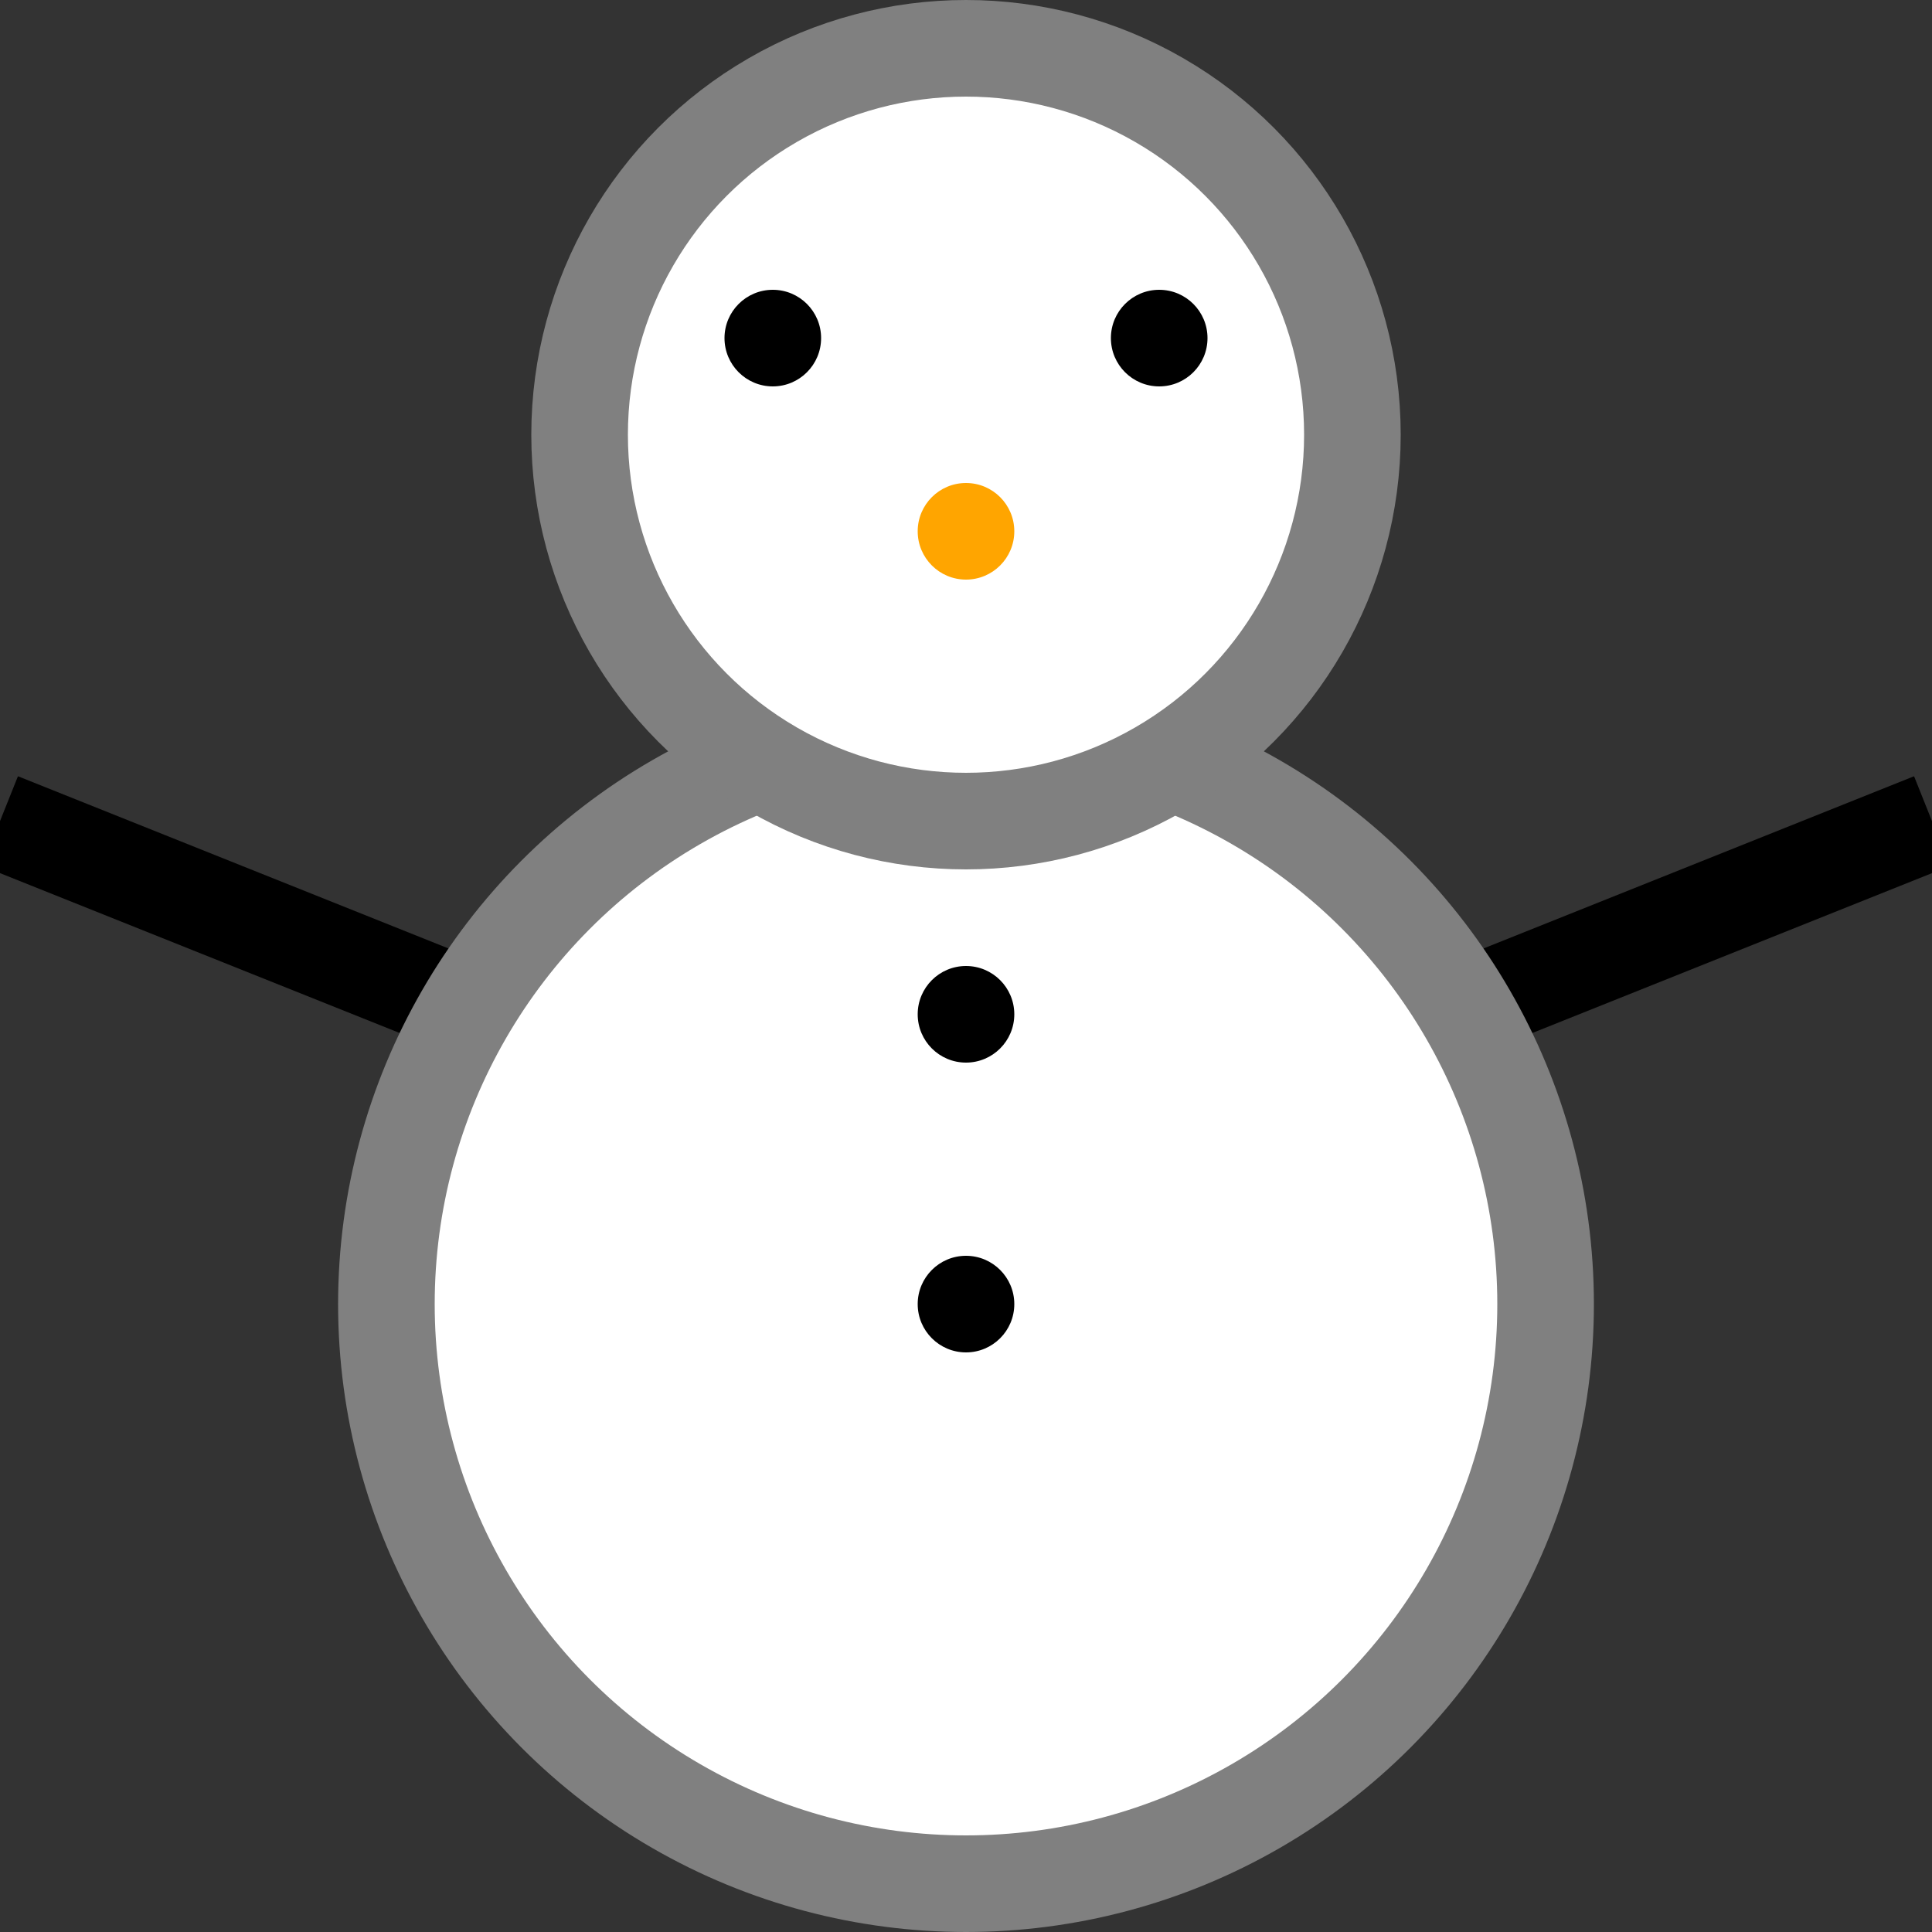 <?xml version="1.0"?>
<svg viewBox="-10 -10 20 20" version="1.1" xmlns="http://www.w3.org/2000/svg" xmlns:xlink="http://www.w3.org/1999/xlink">
	<rect x="-10" y="-10" width="20" height="20" fill="#333333" stroke="none"/>
	<g transform="translate(0,.5)">
		<line x1="-10" y1="-2" y2="2" stroke="black" />
		<line x1="10" y1="-2" y2="2" stroke="black" />
		<circle r="6" cy="3" fill="white" stroke="gray"/>
		<circle r="4" cy="-6" fill="white" stroke="gray"/>
		<circle r=".5" cx="-2" cy="-7" />
		<circle r=".5" cx="2" cy="-7" />
		<circle r=".5" cy="-5" fill="orange"/>
		<circle r=".5" cy="0" />
		<circle r=".5" cy="3" />
	</g>
</svg>